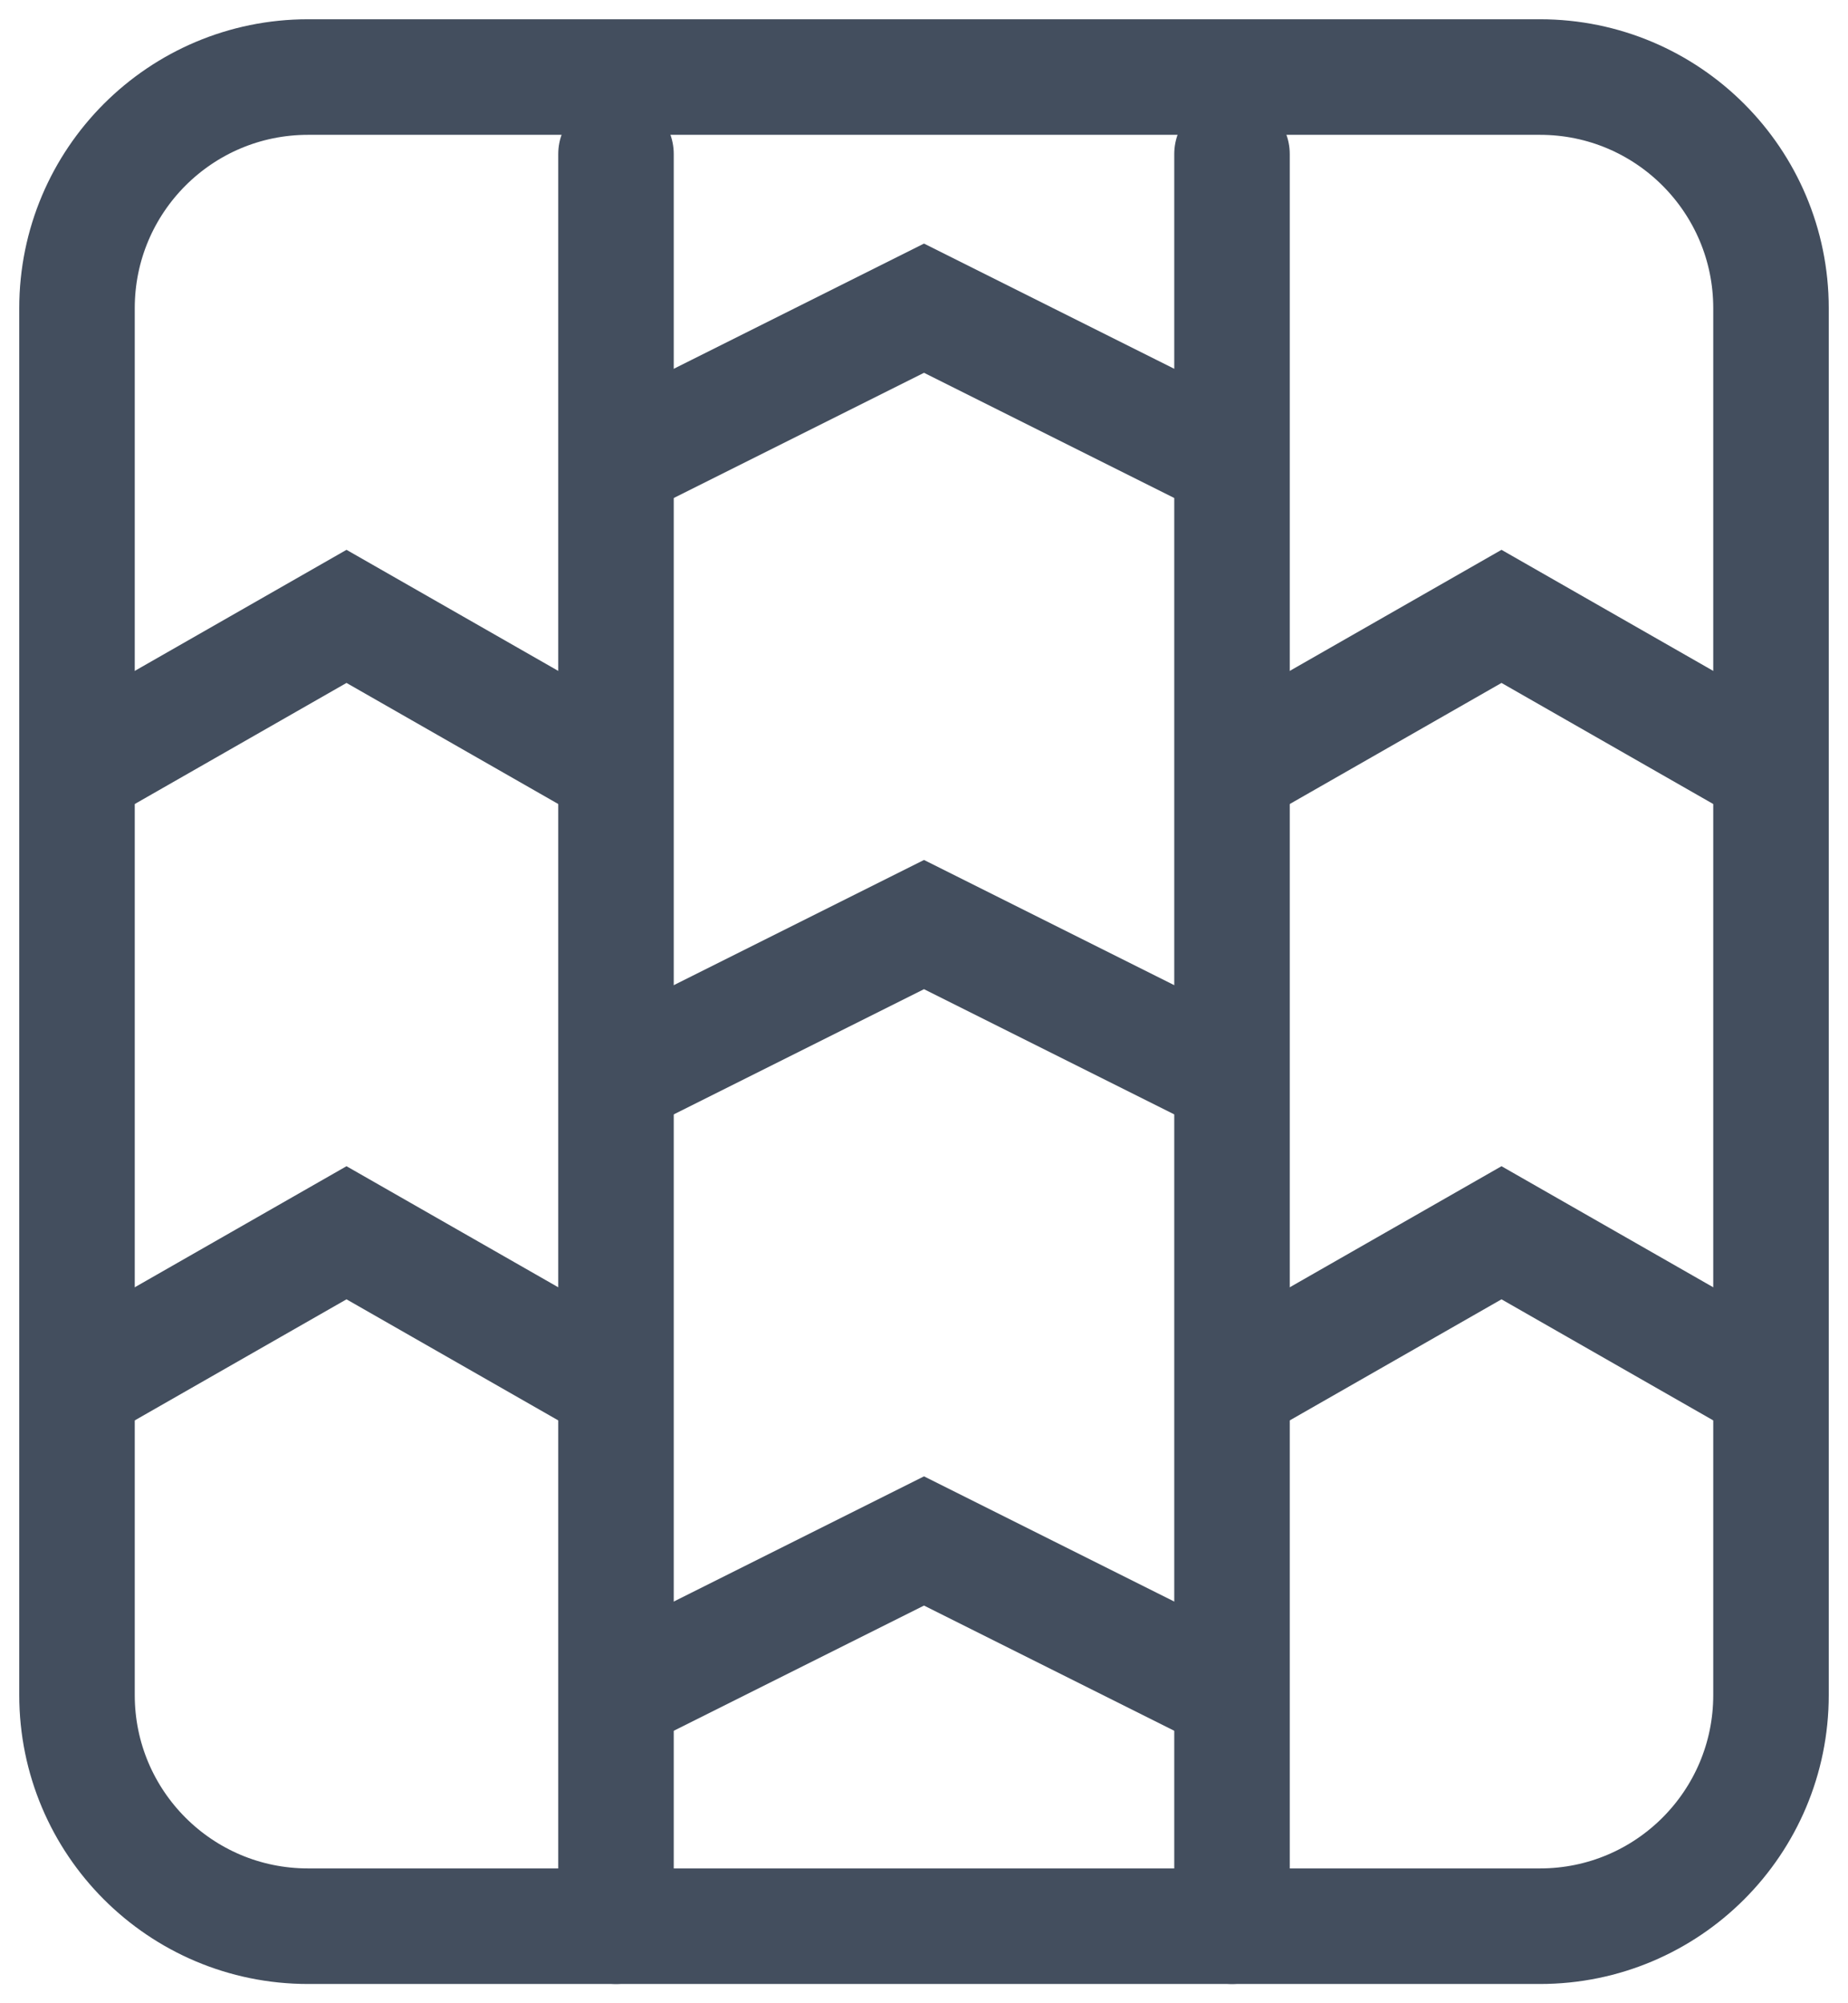 <svg width="24" height="26" viewBox="0 0 24 26" fill="none" xmlns="http://www.w3.org/2000/svg">
<g clip-path="url(#clip0_98_3233)">
<path d="M8 2V25" stroke="#434E5E" stroke-width="1.5" stroke-linecap="round"/>
<path d="M16 2V25" stroke="#434E5E" stroke-width="1.5" stroke-linecap="round"/>
<path d="M1 10L4.5 8L8 10" stroke="#434E5E" stroke-width="1.5"/>
<path d="M16 10L19.5 8L23 10" stroke="#434E5E" stroke-width="1.5"/>
<path d="M1 18L4.5 16L8 18" stroke="#434E5E" stroke-width="1.5"/>
<path d="M16 18L19.5 16L23 18" stroke="#434E5E" stroke-width="1.5"/>
<path d="M20 1H4C2.343 1 1 2.343 1 4V22C1 23.657 2.343 25 4 25H20C21.657 25 23 23.657 23 22V4C23 2.343 21.657 1 20 1Z" stroke="#434E5E" stroke-width="1.5"/>
<path d="M8 6L12 4L16 6" stroke="#434E5E" stroke-width="1.5"/>
<path d="M8 14L12 12L16 14" stroke="#434E5E" stroke-width="1.5"/>
<path d="M8 22L12 20L16 22" stroke="#434E5E" stroke-width="1.5"/>
</g>
<defs>
<clipPath id="clip0_98_3233">
<rect width="24" height="26" fill="white"/>
</clipPath>
</defs>
</svg>
